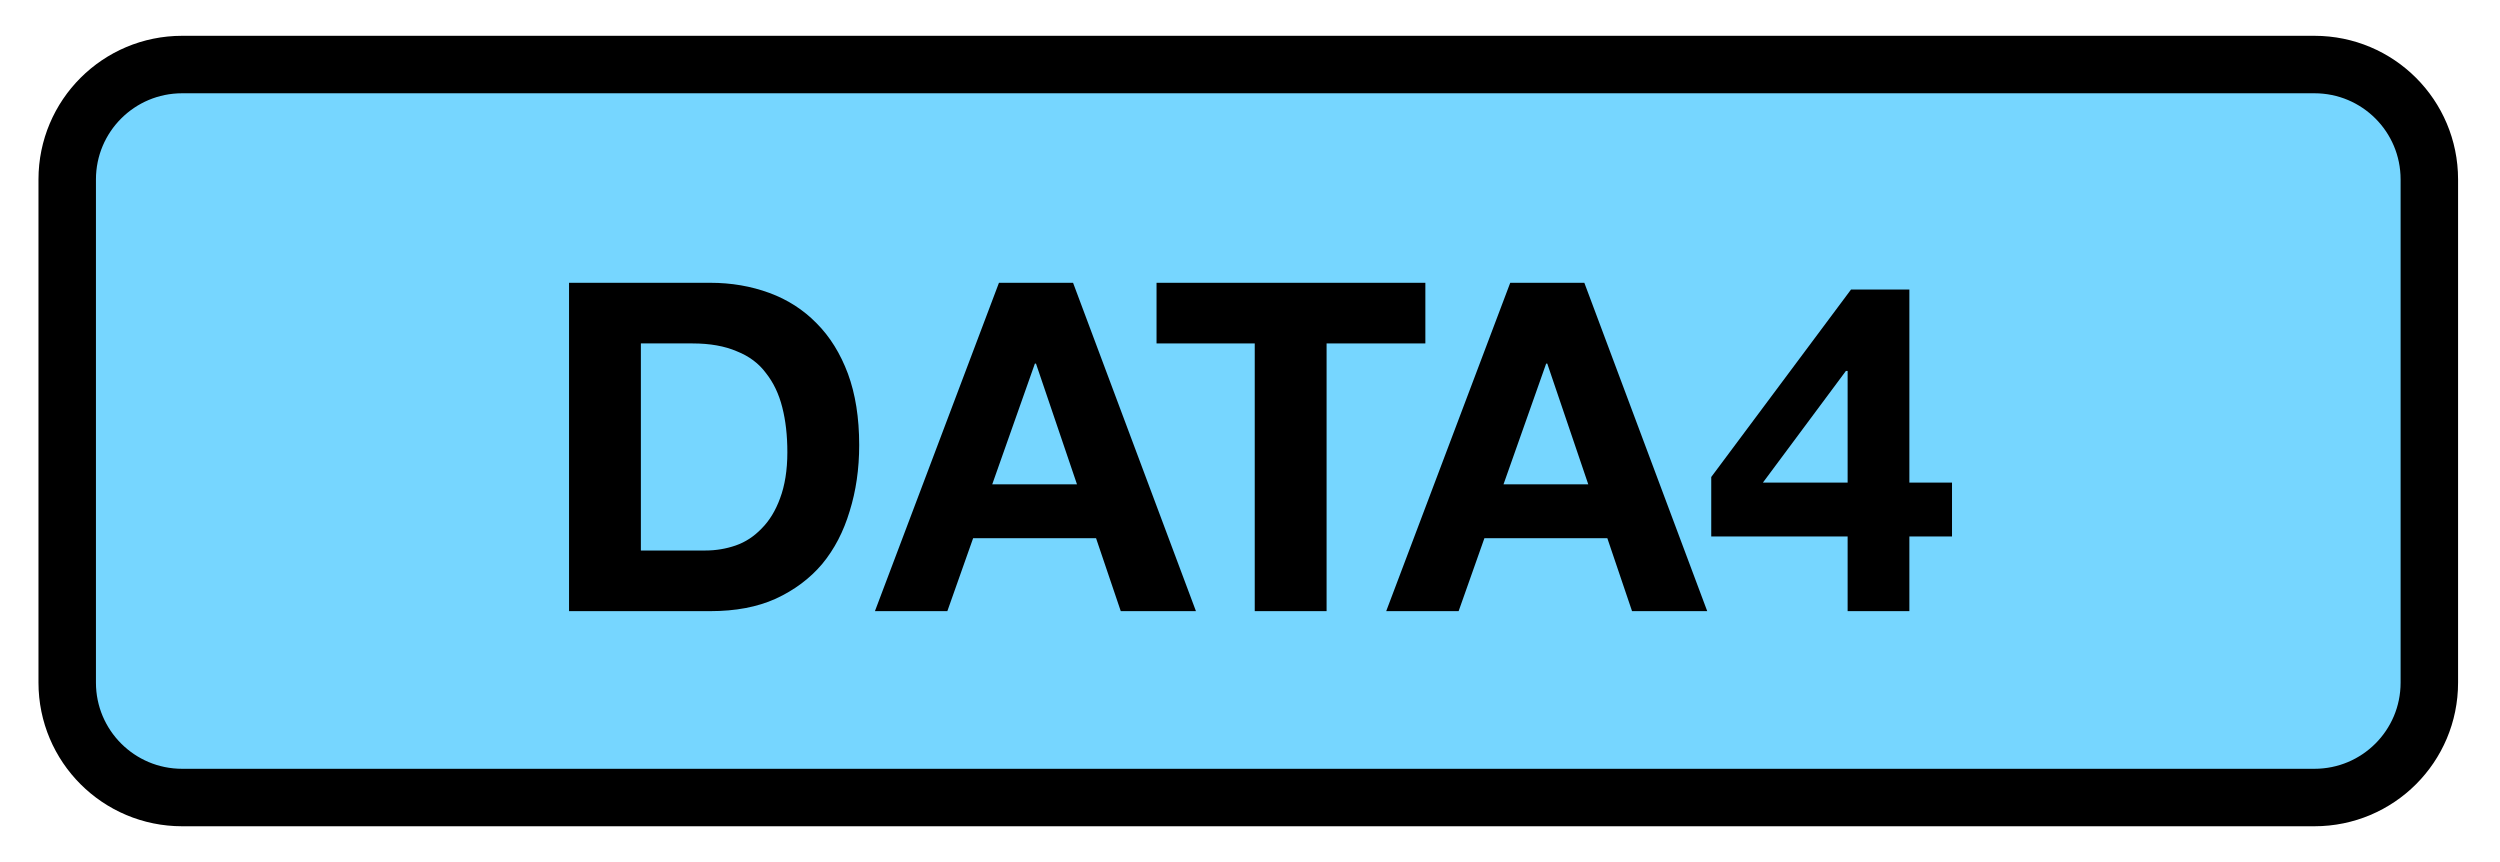 <?xml version="1.0" encoding="UTF-8"?>
<svg xmlns="http://www.w3.org/2000/svg" xmlns:xlink="http://www.w3.org/1999/xlink" width="69.6pt" height="24pt" viewBox="0 0 69.6 24" version="1.1">
<defs>
<g>
<symbol overflow="visible" id="glyph0-0">
<path style="stroke:none;" d="M 5 -7.766 L 1.422 -7.766 L 1.422 -1.219 L 5 -1.219 Z M 6.172 -8.938 L 6.172 -0.031 L 0.219 -0.031 L 0.219 -8.938 Z M 6.172 -8.938 "/>
</symbol>
<symbol overflow="visible" id="glyph0-1">
<path style="stroke:none;" d="M 2.891 -1.688 L 2.891 -7.453 L 4.328 -7.453 C 4.816 -7.453 5.227 -7.379 5.562 -7.234 C 5.906 -7.098 6.176 -6.895 6.375 -6.625 C 6.582 -6.363 6.734 -6.047 6.828 -5.672 C 6.922 -5.305 6.969 -4.891 6.969 -4.422 C 6.969 -3.922 6.898 -3.492 6.766 -3.141 C 6.641 -2.797 6.469 -2.516 6.25 -2.297 C 6.039 -2.078 5.801 -1.922 5.531 -1.828 C 5.258 -1.734 4.977 -1.688 4.688 -1.688 Z M 0.891 -9.141 L 0.891 0 L 4.828 0 C 5.523 0 6.129 -0.113 6.641 -0.344 C 7.16 -0.582 7.594 -0.906 7.938 -1.312 C 8.281 -1.727 8.535 -2.219 8.703 -2.781 C 8.879 -3.344 8.969 -3.957 8.969 -4.625 C 8.969 -5.383 8.863 -6.047 8.656 -6.609 C 8.445 -7.172 8.156 -7.641 7.781 -8.016 C 7.414 -8.391 6.977 -8.672 6.469 -8.859 C 5.957 -9.047 5.41 -9.141 4.828 -9.141 Z M 0.891 -9.141 "/>
</symbol>
<symbol overflow="visible" id="glyph0-2">
<path style="stroke:none;" d="M 3.188 -3.531 L 4.375 -6.891 L 4.406 -6.891 L 5.547 -3.531 Z M 3.375 -9.141 L -0.078 0 L 1.938 0 L 2.656 -2.031 L 6.078 -2.031 L 6.766 0 L 8.859 0 L 5.438 -9.141 Z M 3.375 -9.141 "/>
</symbol>
<symbol overflow="visible" id="glyph0-3">
<path style="stroke:none;" d="M 2.906 -7.453 L 2.906 0 L 4.906 0 L 4.906 -7.453 L 7.656 -7.453 L 7.656 -9.141 L 0.172 -9.141 L 0.172 -7.453 Z M 2.906 -7.453 "/>
</symbol>
<symbol overflow="visible" id="glyph0-4">
<path style="stroke:none;" d="M 4 -6.688 L 4 -3.578 L 1.641 -3.578 L 3.953 -6.688 Z M 4 -2.078 L 4 0 L 5.719 0 L 5.719 -2.078 L 6.906 -2.078 L 6.906 -3.578 L 5.719 -3.578 L 5.719 -8.953 L 4.094 -8.953 L 0.203 -3.734 L 0.203 -2.078 Z M 4 -2.078 "/>
</symbol>
</g>
</defs>
<g id="surface1">
<path style="fill-rule:nonzero;fill:rgb(46.202%,83.827%,100%);fill-opacity:1;stroke-width:2;stroke-linecap:round;stroke-linejoin:round;stroke:rgb(0%,0%,0%);stroke-opacity:1;stroke-miterlimit:10;" d="M 375.338 167.246 L 449.542 167.246 C 451.754 167.246 453.541 169.033 453.541 171.245 L 453.541 188.755 C 453.541 190.967 451.754 192.754 449.542 192.754 L 375.338 192.754 C 373.131 192.754 371.339 190.967 371.339 188.755 L 371.339 171.245 C 371.339 169.033 373.131 167.246 375.338 167.246 Z M 375.338 167.246 " transform="matrix(0.8,0,0,0.8,-295.2,-132)"/>
<g style="fill:rgb(0%,0%,0%);fill-opacity:1;">
  <use xlink:href="#glyph0-1" x="14.951" y="17.014"/>
  <use xlink:href="#glyph0-2" x="24.436" y="17.014"/>
</g>
<g style="fill:rgb(0%,0%,0%);fill-opacity:1;">
  <use xlink:href="#glyph0-3" x="32.026" y="17.014"/>
</g>
<g style="fill:rgb(0%,0%,0%);fill-opacity:1;">
  <use xlink:href="#glyph0-2" x="38.67" y="17.014"/>
  <use xlink:href="#glyph0-4" x="47.438" y="17.014"/>
</g>
</g>
</svg>
